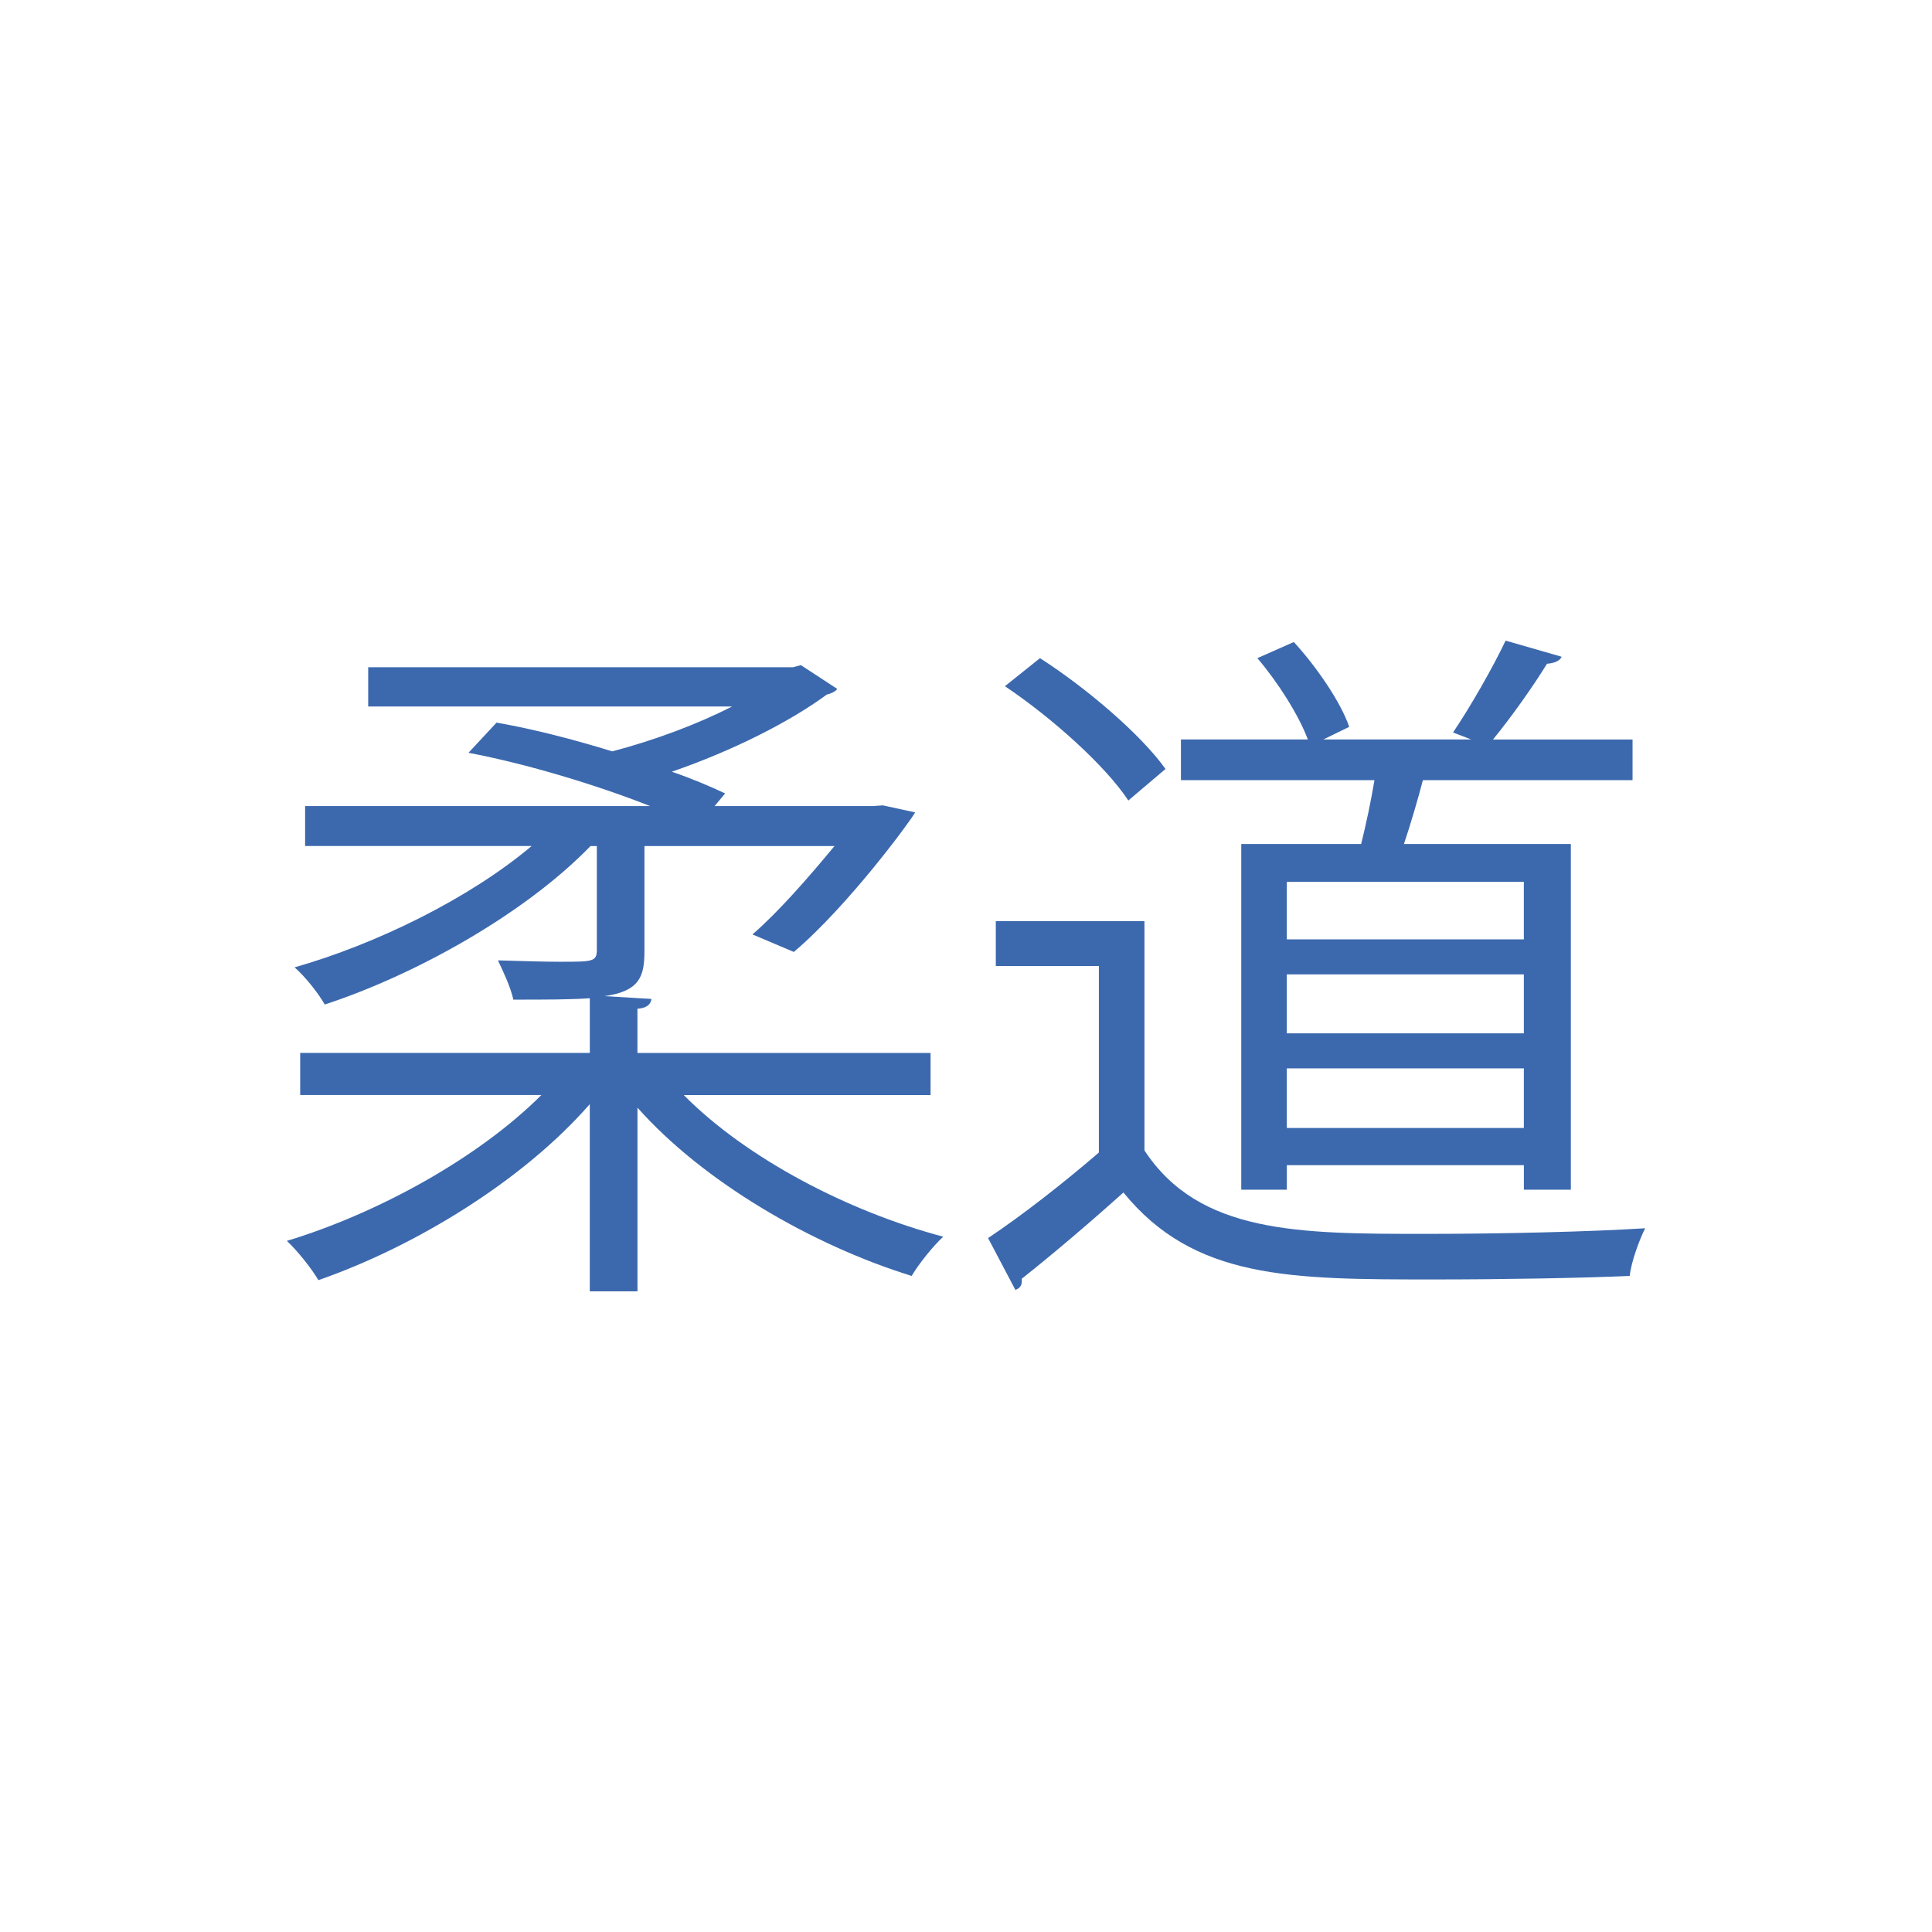 <?xml version="1.0" encoding="UTF-8"?>
<svg id="Livello_1" data-name="Livello 1" xmlns="http://www.w3.org/2000/svg" viewBox="0 0 1080 1080">
  <defs>
    <style>
      .cls-1 {
        fill: #3c69ae;
      }
    </style>
  </defs>
  <path class="cls-1" d="M520.2,612.13h-137.98c34.89,35.28,91.73,65.07,145.04,79.18-5.88,5.49-13.72,15.29-17.64,21.95-55.66-17.25-116.42-52.53-153.27-94.08v102.7h-26.66v-104.66c-37.24,42.73-97.61,79.58-151.7,98.39-3.92-6.66-11.76-16.46-17.64-21.95,50.57-15.29,107.02-46.26,142.3-81.54h-134.85v-23.52h161.9v-30.58c-10.58.78-24.7.78-42.73.78-1.57-7.06-5.49-15.29-8.62-21.95,13.33.39,25.48.78,34.5.78,18.42,0,20.78,0,20.78-6.66v-58.02h-3.53c-36.46,37.63-97.22,71.74-148.57,88.59-3.53-6.27-10.98-15.68-16.86-20.78,45.47-12.94,97.61-38.42,132.5-67.82h-126.62v-22.34h192.86c-29.79-11.76-68.6-23.52-101.53-29.79l15.68-16.86c20.38,3.53,43.12,9.41,64.68,16.07,23.91-6.27,47.82-15.29,67.03-25.09h-203.45v-21.95h237.55l4.31-1.18,20.38,13.33c-1.18,1.57-3.92,2.74-5.88,3.14-20.78,15.29-52.53,31.36-86.63,43.12,11.37,3.92,21.56,8.23,29.79,12.15l-5.88,7.06h88.59l5.49-.39,18.03,3.92c-1.96,3.92-37.24,52.14-67.82,78.01l-23.13-9.8c14.11-12.15,30.97-31.36,45.86-49.39h-106.23v58.8c0,14.11-2.74,22.34-22.34,25.09l26.26,1.57c-.39,3.14-2.74,5.1-7.84,5.49v24.7h163.86v23.52Z"/>
  <path class="cls-1" d="M639.76,514.91v128.18c30.58,46.65,86.63,46.65,157.19,46.65,42.34,0,92.12-1.18,122.7-3.14-3.14,6.27-7.84,18.82-8.62,26.66-27.05,1.18-70.17,1.96-108.98,1.96-80.75,0-134.46,0-174.05-48.61-19.21,17.25-39.98,34.89-56.84,48.22.39,3.53-.78,5.1-3.53,6.27l-15.29-29.01c18.82-12.54,41.94-30.58,61.94-47.82v-104.27h-57.62v-25.09h83.1ZM581.36,367.91c26.26,16.86,56.45,42.73,70.17,61.94l-20.78,17.64c-12.94-19.6-42.73-46.26-68.99-63.9l19.6-15.68ZM693.86,471.79h67.03c2.74-10.98,5.49-23.91,7.45-35.67h-108.19v-22.74h70.95c-5.1-13.72-16.86-32.14-28.22-45.47l20.38-9.02c12.94,14.11,26.26,33.71,30.97,47.43l-14.5,7.06h82.71l-10.19-3.92c9.8-14.5,22.34-36.46,29.4-51.35l31.36,9.02c-1.18,2.35-3.92,3.53-8.23,3.92-7.45,12.15-19.6,29.4-30.18,42.34h78.01v22.74h-117.21c-2.74,10.58-6.66,23.91-10.58,35.67h93.3v193.25h-26.26v-13.72h-132.5v13.72h-25.48v-193.25ZM851.84,525.1v-32.14h-132.5v32.14h132.5ZM719.34,544.7v32.93h132.5v-32.93h-132.5ZM719.34,630.55h132.5v-33.32h-132.5v33.32Z"/>
</svg>